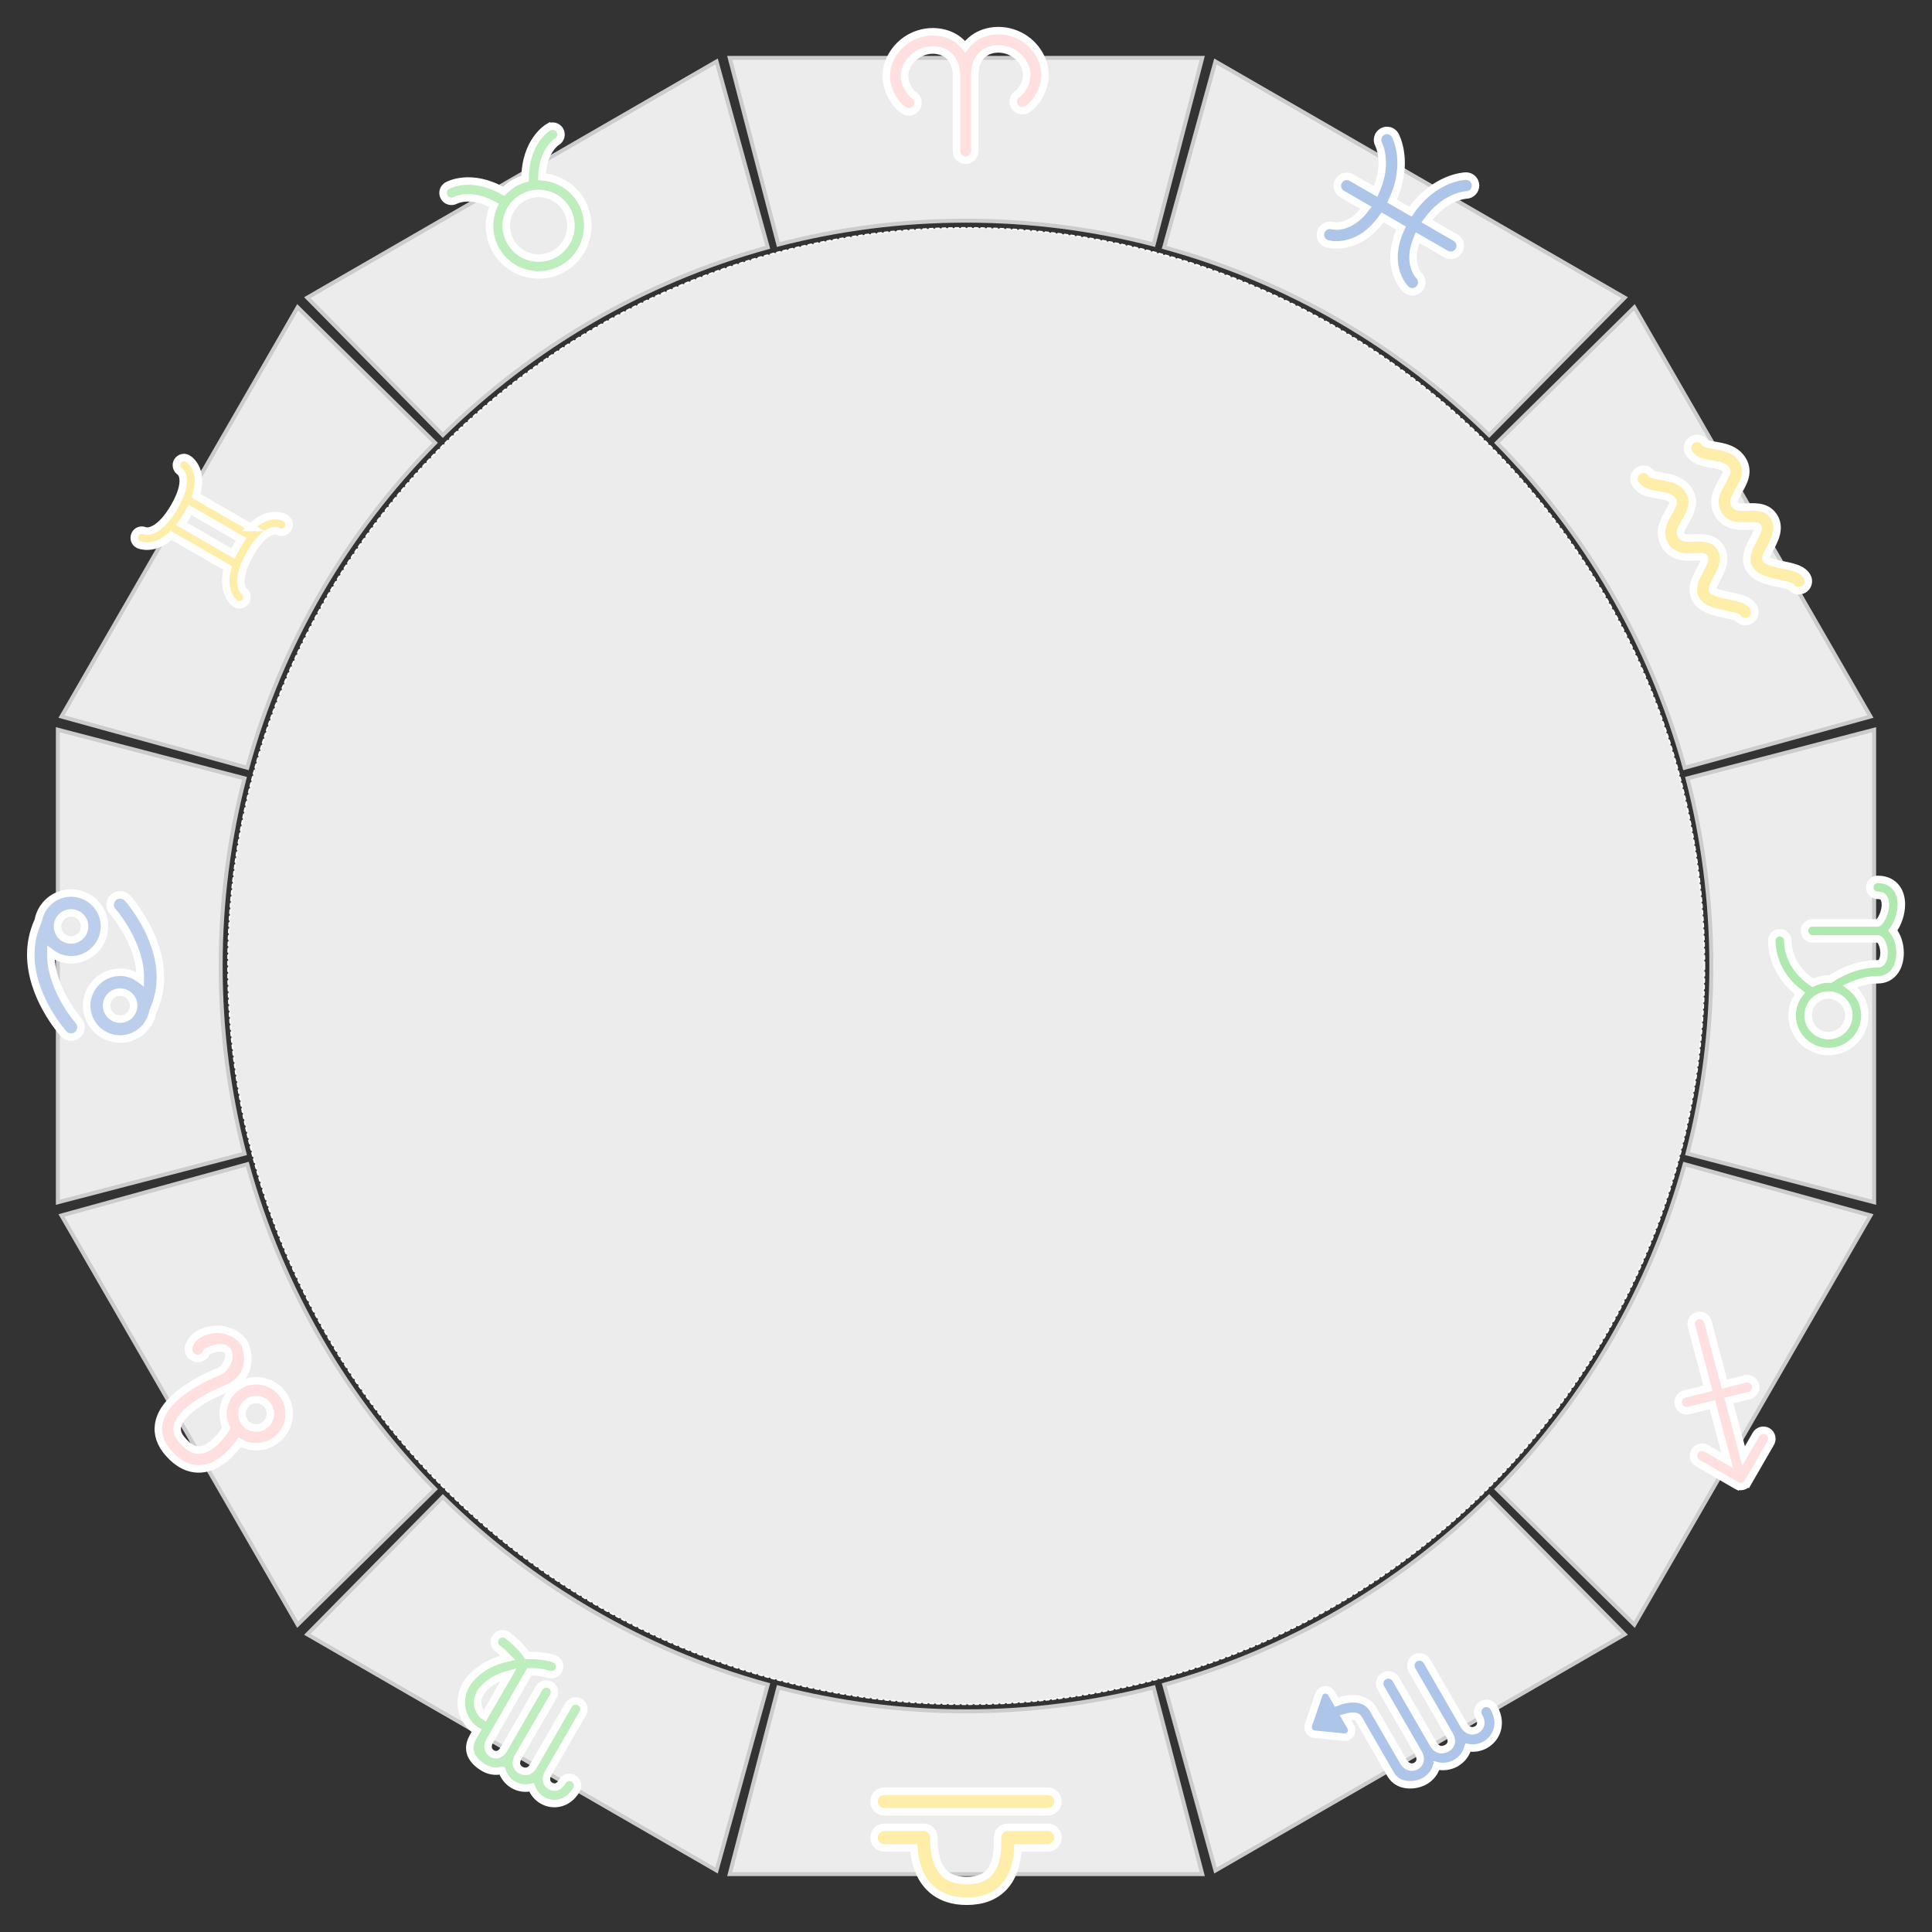 <?xml version="1.0" encoding="UTF-8" standalone="no"?>
<!-- Created with Inkscape (http://www.inkscape.org/) -->

<svg
   xmlns:dc="http://purl.org/dc/elements/1.1/"
   xmlns:cc="http://creativecommons.org/ns#"
   xmlns:rdf="http://www.w3.org/1999/02/22-rdf-syntax-ns#"
   xmlns:svg="http://www.w3.org/2000/svg"
   xmlns="http://www.w3.org/2000/svg"
   xmlns:sodipodi="http://sodipodi.sourceforge.net/DTD/sodipodi-0.dtd"
   xmlns:inkscape="http://www.inkscape.org/namespaces/inkscape"
   width="600"
   height="600"
   id="svg2985"
   version="1.1"
   inkscape:version="0.48.4 r9939"
   sodipodi:docname="zodiac.svg">
  <rect width="100%" height="100%" fill="#333333" stroke="none"/>
  <defs
     id="defs2987" />
  <sodipodi:namedview
     id="base"
     pagecolor="#ffffff"
     bordercolor="#666666"
     borderopacity="1.0"
     inkscape:pageopacity="0.0"
     inkscape:pageshadow="2"
     inkscape:zoom="0.84852814"
     inkscape:cx="495.24582"
     inkscape:cy="312.41799"
     inkscape:current-layer="layer1"
     inkscape:document-units="px"
     showgrid="false"
     inkscape:window-width="1855"
     inkscape:window-height="1056"
     inkscape:window-x="65"
     inkscape:window-y="24"
     inkscape:window-maximized="1" />
  <g
     id="layer1"
     inkscape:label="Layer 1"
     inkscape:groupmode="layer">
    <g
       id="zodiac"
       inkscape:label="#g3343">
      <path
         id="path3535"
         d="M 326.625,17.969 C 331.652,37.292 336.691,56.614 341.719,75.938 360.342,71.107 379.866,68.531 400,68.531 420.134,68.531 439.658,71.107 458.281,75.938 463.309,56.614 468.348,37.292 473.375,17.969 424.462,17.969 375.538,17.969 326.625,17.969 z M 322.531,19.094 C 280.171,43.55 237.797,67.981 195.438,92.438 209.464,106.67 223.504,120.892 237.531,135.125 265.25,107.809 299.824,87.439 338.438,76.812 333.132,57.574 327.837,38.333 322.531,19.094 z M 477.469,19.094 C 472.163,38.333 466.868,57.574 461.562,76.812 500.176,87.439 534.75,107.809 562.469,135.125 576.496,120.892 590.536,106.67 604.562,92.438 562.202,67.981 519.829,43.55 477.469,19.094 z M 192.438,95.438 C 167.981,137.797 143.55,180.171 119.094,222.531 138.333,227.837 157.574,233.132 176.812,238.438 187.439,199.824 207.809,165.25 235.125,137.531 L 192.438,95.438 z M 607.562,95.438 C 593.33,109.464 579.108,123.504 564.875,137.531 592.191,165.25 612.561,199.824 623.188,238.438 642.426,233.132 661.667,227.837 680.906,222.531 656.45,180.171 632.019,137.798 607.562,95.438 z M 117.969,226.625 C 117.969,275.538 117.969,324.462 117.969,373.375 137.292,368.348 156.614,363.309 175.938,358.281 171.107,339.658 168.531,320.134 168.531,300 168.531,279.866 171.107,260.342 175.938,241.719 156.614,236.691 137.292,231.652 117.969,226.625 z M 682.031,226.625 C 662.708,231.652 643.386,236.691 624.062,241.719 628.893,260.342 631.469,279.866 631.469,300 631.469,320.134 628.893,339.658 624.062,358.281 643.386,363.309 662.708,368.348 682.031,373.375 682.031,324.462 682.031,275.538 682.031,226.625 z M 176.812,361.562 119.094,377.469 C 143.55,419.829 167.981,462.203 192.438,504.562 206.67,490.536 220.892,476.496 235.125,462.469 207.809,434.75 187.439,400.176 176.812,361.562 z M 623.188,361.562 C 612.561,400.176 592.191,434.75 564.875,462.469 579.108,476.496 593.33,490.536 607.562,504.562 632.019,462.203 656.45,419.829 680.906,377.469 661.667,372.163 642.426,366.868 623.188,361.562 z M 237.531,464.875 C 223.504,479.108 209.464,493.33 195.438,507.562 237.798,532.019 280.171,556.45 322.531,580.906 327.837,561.667 333.132,542.426 338.438,523.188 299.824,512.561 265.25,492.191 237.531,464.875 z M 562.469,464.875 C 534.75,492.191 500.176,512.561 461.562,523.188 466.868,542.426 472.163,561.667 477.469,580.906 519.829,556.45 562.203,532.019 604.562,507.562 590.536,493.33 576.496,479.108 562.469,464.875 z M 341.719,524.062 C 336.691,543.386 331.652,562.708 326.625,582.031 L 473.375,582.031 C 468.348,562.708 463.309,543.386 458.281,524.062 439.658,528.893 420.134,531.469 400,531.469 379.866,531.469 360.342,528.893 341.719,524.062 z"
         style="fill:#ececec;fill-opacity:1;stroke:#cccccc;stroke-width:1.232;display:inline"
         inkscape:connector-curvature="0"
         transform="translate(-100,0)" />
      <path
         transform="matrix(0.655,0,0,0.655,173.437,249.811)"
         d="M 543.333,76.667 A 350,350 0 1 1 -156.667,76.667 350,350 0 1 1 543.333,76.667 z"
         sodipodi:ry="350"
         sodipodi:rx="350"
         sodipodi:cy="76.666664"
         sodipodi:cx="193.33333"
         id="path2993"
         style="fill:#ececec;fill-opacity:1;stroke:#ffffff;stroke-width:0.764;stroke-linecap:round;stroke-linejoin:round;stroke-miterlimit:2.9;stroke-opacity:1;stroke-dasharray:1.528, 1.528;stroke-dashoffset:0"
         sodipodi:type="arc" />
      <path
         transform="matrix(1.232,0,0,1.232,-427.273,-285.899)"
         id="path3537"
         d="M 607.934,244.465 C 604.929,240.485 599.572,238.799 594.901,240.361 592.903,241.032 591.297,242.254 590.115,243.856 588.959,242.396 587.431,241.278 585.553,240.648 580.883,239.083 575.527,240.768 572.521,244.749 569.606,248.615 569.993,252.263 570.828,254.643 571.749,257.257 573.828,259.794 575.372,260.182 576.596,260.482 577.846,259.746 578.156,258.514 578.425,257.446 577.896,256.358 576.943,255.893 576.554,255.555 575.188,254.066 574.879,252.008 574.645,250.455 575.074,248.988 576.184,247.518 577.99,245.129 581.316,244.074 584.094,245.001 586.569,245.834 587.932,248.071 587.932,251.3 L 587.932,269.872 587.932,270.159 C 587.932,271.429 588.958,272.455 590.228,272.455 591.498,272.455 592.523,271.429 592.523,270.159 L 592.523,269.872 592.523,251.301 592.523,251.018 C 592.523,247.787 593.886,245.551 596.361,244.719 599.143,243.79 602.465,244.845 604.271,247.234 605.381,248.706 605.807,250.175 605.575,251.723 605.265,253.783 603.899,255.272 603.512,255.607 602.559,256.074 602.029,257.159 602.298,258.23 602.608,259.464 603.853,260.209 605.083,259.897 606.627,259.509 608.706,256.973 609.627,254.358 610.462,251.976 610.85,248.327 607.934,244.465 z"
         inkscape:connector-curvature="0"
         style="fill:#ffdfdf;fill-opacity:1;stroke:#ffffff;stroke-width:1.89;display:inline" />
      <path
         transform="matrix(1.067,0.616,-0.616,1.067,-122.255,-620.328)"
         id="path3581"
         d="M 685.36,254.878 677.052,254.878 C 677.819,247.235 682.094,244.355 682.343,244.193 683.457,243.507 683.806,242.05 683.131,240.93 682.446,239.803 680.984,239.45 679.858,240.128 679.567,240.309 673.13,244.345 672.264,254.878 L 666.899,254.878 C 666.031,244.345 659.598,240.305 659.305,240.128 658.187,239.453 656.743,239.809 656.058,240.916 655.368,242.025 655.711,243.489 656.813,244.191 657.014,244.321 661.337,247.188 662.106,254.878 L 655.094,254.878 C 653.777,254.878 652.711,255.945 652.711,257.263 652.711,258.578 653.777,259.646 655.094,259.646 L 662.092,259.646 C 661.293,266.461 657.18,267.71 657.019,267.753 655.74,268.06 654.951,269.347 655.259,270.627 655.521,271.719 656.497,272.455 657.573,272.455 657.757,272.455 657.943,272.432 658.131,272.389 658.468,272.305 665.918,270.385 666.893,259.644 L 672.272,259.643 C 673.245,270.385 680.695,272.306 681.034,272.389 681.22,272.432 681.406,272.455 681.587,272.455 682.646,272.455 683.597,271.737 683.874,270.662 684.2,269.404 683.437,268.111 682.183,267.763 681.99,267.71 677.873,266.461 677.073,259.646 L 685.362,259.646 C 686.678,259.646 687.744,258.578 687.744,257.263 687.744,255.945 686.678,254.878 685.36,254.878 z"
         inkscape:connector-curvature="0"
         style="fill:#adc5e9;fill-opacity:1;stroke:#ffffff;stroke-width:1.89;display:inline" />
      <g
         id="g3527"
         transform="matrix(0.9,1.558,-1.571,0.907,543.213,126.341)"
         style="fill:#ffeeaa;stroke:#ffffff;stroke-width:1.289;display:inline">
        <path
           id="path3529"
           d="M 1.631,12.874 C 3.334,12.874 4.42,11.56 5.293,10.498 6.166,9.441 6.748,8.8 7.474,8.8 7.856,8.8 8.162,9.212 8.83,10.374 9.605,11.724 10.774,13.76 13.316,13.76 15.939,13.76 17.022,11.699 17.736,10.338 18.048,9.742 18.439,9.002 18.683,9.002 19.105,9.002 19.738,10.008 20.199,10.739 21.066,12.112 22.142,13.825 24.187,13.825 26.181,13.825 27.667,12.162 28.984,10.693 29.457,10.165 30.161,9.381 30.498,9.2 31.339,9.136 32,8.432 32,7.575 32,6.676 31.271,5.943 30.37,5.943 28.859,5.943 27.74,7.193 26.557,8.517 25.916,9.233 24.725,10.562 24.184,10.562 23.901,10.495 23.266,9.484 22.959,9 22.093,7.624 20.906,5.738 18.684,5.738 16.469,5.738 15.496,7.592 14.851,8.817 14.126,10.197 13.855,10.495 13.318,10.495 12.757,10.495 12.413,10.057 11.66,8.748 10.879,7.393 9.811,5.535 7.474,5.535 5.158,5.535 3.781,7.204 2.777,8.424 2.435,8.836 1.867,9.528 1.614,9.612 0.722,9.622 0,10.349 0,11.243 0,12.144 0.73,12.874 1.631,12.874 z"
           inkscape:connector-curvature="0"
           style="fill:#ffeeaa;stroke:#ffffff;stroke-width:1.289" />
        <path
           id="path3531"
           d="M 30.37,16.513 C 28.859,16.513 27.74,17.763 26.557,19.086 25.916,19.803 24.725,21.132 24.184,21.132 23.901,21.064 23.266,20.054 22.959,19.57 22.093,18.194 20.906,16.308 18.684,16.308 16.469,16.308 15.496,18.162 14.851,19.388 14.126,20.767 13.855,21.065 13.318,21.065 12.757,21.065 12.413,20.627 11.66,19.318 10.881,17.963 9.812,16.104 7.475,16.104 5.16,16.104 3.783,17.773 2.779,18.993 2.437,19.407 1.869,20.097 1.616,20.181 0.722,20.191 0,20.917 0,21.811 0,22.71 0.73,23.442 1.631,23.442 3.334,23.442 4.42,22.127 5.293,21.066 6.166,20.009 6.748,19.367 7.474,19.367 7.856,19.367 8.162,19.78 8.83,20.942 9.605,22.292 10.774,24.327 13.316,24.327 15.939,24.327 17.022,22.267 17.736,20.907 18.048,20.31 18.439,19.57 18.683,19.57 19.105,19.57 19.738,20.576 20.199,21.307 21.066,22.681 22.142,24.393 24.187,24.393 26.181,24.393 27.667,22.73 28.984,21.262 29.457,20.734 30.161,19.95 30.498,19.768 31.339,19.704 32,19 32,18.143 32,17.242 31.271,16.513 30.37,16.513 z"
           inkscape:connector-curvature="0"
           style="fill:#ffeeaa;stroke:#ffffff;stroke-width:1.289" />
      </g>
      <path
         transform="matrix(0,1.232,-1.232,0,885.9,-722.998)"
         id="path3553"
         d="M 842.79,248.992 C 839.788,248.992 837.143,250.471 835.474,252.719 834.639,250.916 833.82,248.46 833.82,245.727 833.82,242.369 831.105,240.111 827.063,240.111 824.992,240.111 822.85,240.74 821.377,241.94 819.573,240.559 816.959,239.784 814.833,239.784 813.144,239.784 811.672,240.242 810.58,241.108 809.645,241.851 808.53,243.254 808.53,245.729 808.53,246.843 809.431,247.743 810.54,247.743 811.649,247.743 812.55,246.843 812.55,245.729 812.55,244.747 812.825,244.057 814.17,243.859 816.56,243.5 819.293,245.06 819.499,245.729 L 819.499,262.191 C 819.499,263.304 820.399,264.205 821.509,264.205 822.618,264.205 823.517,263.303 823.517,262.191 L 823.517,245.729 C 823.517,245.019 825.153,244.145 827.062,244.145 827.942,244.145 828.736,244.338 829.237,244.668 829.636,244.933 829.798,245.244 829.798,245.729 829.798,251.556 832.639,256.207 833.694,257.734 833.683,257.876 833.652,258.012 833.652,258.156 833.652,259.592 834.012,260.93 834.597,262.14 833.366,264.018 829.915,268.295 823.936,268.425 822.827,268.449 821.946,269.367 821.969,270.483 821.993,271.582 822.888,272.455 823.979,272.455 823.994,272.444 824.007,272.455 824.021,272.455 830.876,272.31 835.162,268.102 837.227,265.378 838.774,266.576 840.686,267.322 842.787,267.322 847.828,267.322 851.925,263.212 851.925,258.16 851.925,253.105 847.831,248.991 842.79,248.991 z M 842.79,263.288 C 839.969,263.288 837.673,260.986 837.673,258.156 837.673,255.327 839.969,253.025 842.79,253.025 845.613,253.025 847.909,255.328 847.909,258.156 847.909,260.986 845.613,263.289 842.79,263.288 z"
         inkscape:connector-curvature="0"
         style="fill:#afe9af;stroke:#ffffff;stroke-width:1.89;display:inline" />
      <path
         transform="matrix(-0.616,1.067,-1.067,-0.616,1368.191,-378.361)"
         id="path3587"
         d="M 926.586,241.846 C 926.576,241.597 926.534,241.345 926.437,241.111 926.33,240.854 926.178,240.626 925.987,240.431 925.973,240.425 925.977,240.415 925.977,240.414 L 925.977,240.414 C 925.779,240.215 925.542,240.059 925.28,239.951 925.018,239.842 924.743,239.785 924.462,239.785 924.462,239.785 924.462,239.785 924.462,239.784 L 913.037,239.784 C 911.854,239.784 910.894,240.743 910.894,241.926 910.894,243.111 911.854,244.069 913.036,244.069 L 919.28,244.069 909.045,254.273 905.367,250.455 C 904.546,249.606 903.188,249.579 902.337,250.401 901.485,251.221 901.459,252.576 902.28,253.43 L 906.009,257.297 894.475,268.796 C 893.637,269.63 893.635,270.988 894.475,271.826 894.892,272.246 895.441,272.455 895.991,272.455 896.537,272.455 897.085,272.246 897.504,271.83 L 908.985,260.383 913.193,264.75 C 913.613,265.186 914.173,265.406 914.737,265.406 915.271,265.406 915.808,265.208 916.223,264.806 917.075,263.986 917.099,262.628 916.279,261.777 L 912.022,257.358 922.323,247.09 922.323,253.175 C 922.323,254.36 923.283,255.319 924.468,255.319 925.65,255.319 926.609,254.36 926.609,253.176 L 926.609,241.927 C 926.609,241.898 926.594,241.875 926.592,241.845 z"
         inkscape:connector-curvature="0"
         style="fill:#ffdfdf;fill-opacity:1;stroke:#ffffff;stroke-width:1.89;display:inline" />
      <path
         transform="matrix(-1.067,0.616,-0.616,-1.067,1649.629,197.33)"
         id="path3593"
         d="M 1011.121,263.915 1005.029,259.539 C 1004.49,259.151 1003.784,259.097 1003.199,259.399 1002.611,259.701 1002.243,260.307 1002.243,260.97 L 1002.243,263.659 C 1001.077,263.378 999.526,262.779 999.526,261.852 L 999.526,245.546 C 999.526,241.611 995.463,239.784 992.9,239.784 991.182,239.784 989.583,240.433 988.395,241.615 988.394,241.615 988.39,241.618 988.388,241.621 987.129,240.416 985.459,239.784 983.837,239.784 982.121,239.784 980.522,240.433 979.335,241.615 979.326,241.622 979.318,241.636 979.308,241.644 978.094,240.628 976.578,240.077 975.091,240.077 973.374,240.077 971.775,240.727 970.588,241.908 969.683,242.808 968.603,244.443 968.603,247.099 968.603,248.312 969.581,249.291 970.79,249.291 971.998,249.291 972.975,248.31 972.975,247.099 972.975,244.652 974.595,244.463 975.091,244.463 976.132,244.463 977.347,245.153 977.347,247.099 L 977.347,265.647 C 977.347,266.858 978.324,267.838 979.533,267.838 980.741,267.838 981.718,266.856 981.718,265.647 L 981.718,246.808 C 981.718,244.361 983.339,244.171 983.835,244.171 986.798,244.171 986.407,247.024 986.407,247.876 986.407,248.729 986.407,265.647 986.407,265.647 986.407,266.859 987.386,267.839 988.593,267.839 989.803,267.839 990.78,266.856 990.78,265.647 L 990.78,246.809 C 990.78,244.361 992.397,244.171 992.896,244.171 993.936,244.171 995.15,244.863 995.15,246.809 L 995.15,261.858 C 995.15,266.035 999.393,267.716 1002.237,268.123 L 1002.237,270.688 C 1002.237,271.382 1002.643,272.01 1003.271,272.297 1003.506,272.404 1003.751,272.455 1003.997,272.455 1004.418,272.456 1004.83,272.306 1005.157,272.02 L 1011.249,266.685 C 1011.656,266.331 1011.878,265.809 1011.851,265.27 1011.828,264.725 1011.558,264.229 1011.121,263.917 z"
         inkscape:connector-curvature="0"
         style="fill:#adc5e9;fill-opacity:1;stroke:#ffffff;stroke-width:1.89;display:inline" />
      <g
         id="g3571"
         transform="matrix(-1.786,0,0,-1.8,328.575,600.348)"
         style="fill:#ffeeaa;stroke:#ffffff;stroke-width:1.299;display:inline">
        <path
           id="path3573"
           d="M 1.78,18.259 8.75,18.259 C 9.733,18.259 10.53,17.463 10.53,16.481 L 10.528,16.129 C 10.513,14.768 10.482,11.933 12.051,10.345 12.903,9.484 14.152,9.065 15.869,9.065 18.366,9.065 19.935,9.95 20.81,11.847 21.581,13.525 21.581,15.538 21.58,16.48 21.58,17.462 22.377,18.258 23.359,18.258 L 30.216,18.258 C 31.199,18.258 31.996,17.462 31.996,16.48 31.996,15.498 31.199,14.701 30.216,14.701 L 25.084,14.701 C 24.992,13.463 24.737,11.876 24.041,10.359 23.022,8.143 20.776,5.504 15.868,5.504 13.188,5.504 11.052,6.29 9.518,7.842 7.497,9.884 7.064,12.728 6.981,14.699 L 1.78,14.699 C 0.797,14.699 0,15.495 0,16.478 0,17.463 0.797,18.259 1.78,18.259 z"
           inkscape:connector-curvature="0"
           style="fill:#ffeeaa;stroke:#ffffff;stroke-width:1.299" />
        <path
           id="path3575"
           d="M 30.221,20.93 1.78,20.93 C 0.797,20.93 0,21.727 0,22.708 0,23.691 0.797,24.488 1.78,24.488 L 30.221,24.488 C 31.203,24.488 32,23.691 32,22.708 32,21.725 31.203,20.93 30.221,20.93 z"
           inkscape:connector-curvature="0"
           style="fill:#ffeeaa;stroke:#ffffff;stroke-width:1.299" />
      </g>
      <path
         transform="matrix(-1.067,-0.616,0.616,-1.067,1234.467,1516.053)"
         id="path3605"
         d="M 1168.754,257.293 C 1169.335,253.819 1168.057,250.552 1165.335,248.551 1163.907,247.502 1162.267,246.96 1160.8,246.972 L 1160.8,245.218 C 1160.8,240.567 1156.96,239.784 1154.535,239.784 1152.91,239.784 1151.4,240.395 1150.278,241.509 1150.278,241.511 1150.278,241.514 1150.268,241.516 1149.077,240.38 1147.499,239.784 1145.965,239.784 1144.344,239.784 1142.832,240.395 1141.71,241.509 1141.7,241.517 1141.694,241.53 1141.685,241.538 1140.536,240.579 1139.103,240.06 1137.698,240.06 1136.075,240.06 1134.563,240.671 1133.441,241.785 1132.585,242.636 1131.563,244.176 1131.563,246.682 1131.563,247.824 1132.487,248.747 1133.63,248.747 1134.772,248.747 1135.697,247.824 1135.697,246.682 1135.697,244.373 1137.227,244.194 1137.697,244.194 1138.68,244.194 1139.828,244.845 1139.828,246.682 L 1139.828,264.166 C 1139.828,265.308 1140.753,266.231 1141.895,266.231 1143.037,266.231 1143.962,265.307 1143.962,264.166 L 1143.962,246.405 C 1143.962,244.097 1145.763,243.922 1146.257,243.922 1146.752,243.922 1148.447,244.054 1148.447,246.733 1148.447,250.082 1148.393,264.166 1148.393,264.166 1148.393,265.308 1149.317,266.231 1150.46,266.231 1151.602,266.231 1152.527,265.307 1152.527,264.166 L 1152.527,246.405 C 1152.527,244.097 1154.057,243.919 1154.527,243.919 1155.511,243.919 1156.659,244.568 1156.659,246.405 1156.659,246.405 1156.719,265.269 1156.716,266.496 1155.037,267.481 1153.406,268.125 1152.177,268.358 1151.055,268.57 1150.317,269.65 1150.528,270.772 1150.716,271.764 1151.582,272.455 1152.557,272.455 1152.683,272.455 1152.814,272.441 1152.942,272.419 1154.601,272.104 1156.911,271.2 1159.262,269.763 1161.473,270.896 1164.495,271.442 1166.025,271.661 1167.14,271.811 1168.203,271.035 1168.363,269.907 1168.524,268.775 1167.74,267.729 1166.609,267.567 1165.433,267.398 1164.209,267.131 1163.165,266.836 1165.869,264.359 1168.105,261.144 1168.749,257.293 z M 1160.867,263.336 C 1160.867,262.426 1160.877,261.417 1160.878,260.365 1160.89,257.02 1160.902,253.283 1160.902,251.085 1161.366,251.108 1162.239,251.34 1163.091,252.04 1163.863,252.673 1165.095,254.11 1164.677,256.61 1164.25,259.178 1162.75,261.47 1160.867,263.336 z"
         inkscape:connector-curvature="0"
         inkscape:transform-center-x="24.993665"
         inkscape:transform-center-y="33.325299"
         style="fill:#beedbe;fill-opacity:1;stroke:#ffffff;stroke-width:1.89;display:inline" />
      <path
         transform="matrix(-0.616,-1.067,1.067,-0.616,550.533,1905.736)"
         id="path3565"
         d="M 1245.354,257.975 C 1244.486,256.998 1242.985,256.906 1242.013,257.773 1241.033,258.64 1240.944,260.136 1241.812,261.114 1242.013,261.344 1241.511,265.587 1239.525,265.79 1237.54,265.992 1235.757,263.179 1236.018,261.274 1236.593,257.111 1237.432,246.914 1232.819,242.199 1230.995,240.334 1228.533,239.523 1225.643,239.857 1221.323,240.46 1218.416,242.257 1217,245.208 1215.014,249.346 1216.766,254.327 1217.974,256.907 1217.961,256.915 1217.947,256.916 1217.934,256.924 1213.959,259.219 1212.592,264.321 1214.887,268.296 1217.181,272.27 1222.283,273.637 1226.258,271.342 1230.232,269.047 1231.599,263.946 1229.305,259.972 1227.884,257.511 1225.386,256.055 1222.746,255.844 1221.781,254.091 1220.009,249.867 1221.27,247.25 1221.964,245.826 1223.646,244.916 1226.24,244.557 1228.059,244.345 1228.934,245.001 1229.434,245.513 1231.553,247.678 1232.296,253.612 1231.328,260.629 1230.601,265.899 1233.379,269.574 1238.755,270.462 1241.699,270.569 1244.554,267.924 1245.389,266.41 1246.709,264.026 1247.49,260.384 1245.355,257.975 z M 1223.89,267.24 C 1222.176,268.23 1219.977,267.64 1218.988,265.928 1217.999,264.214 1218.587,262.014 1220.301,261.025 1222.016,260.035 1224.215,260.625 1225.204,262.339 1226.192,264.052 1225.603,266.251 1223.89,267.24 z"
         inkscape:connector-curvature="0"
         style="fill:#ffdfdf;fill-opacity:1;stroke:#ffffff;stroke-width:1.89;display:inline" />
      <g
         id="g3543"
         transform="matrix(0,-1.417,1.418,0,9.559,322.677)"
         style="fill:#bbcfed;fill-opacity:1;stroke:#ffffff;stroke-width:1.642;display:inline">
        <path
           id="path3545"
           d="M 27.955,17.946 C 27.868,18.023 20.906,24.162 13.108,23.992 14.052,22.761 14.638,21.236 14.638,19.565 14.638,15.529 11.355,12.247 7.319,12.247 3.283,12.246 0,15.529 0,19.565 0,23.164 2.614,26.146 6.04,26.754 8.56,27.904 11.072,28.386 13.48,28.386 22.759,28.386 30.465,21.55 30.872,21.182 31.766,20.375 31.834,19.001 31.032,18.11 30.225,17.213 28.85,17.143 27.955,17.946 z M 7.319,22.527 C 5.685,22.527 4.357,21.201 4.357,19.565 4.357,17.931 5.685,16.604 7.319,16.604 8.953,16.604 10.281,17.931 10.281,19.565 10.281,21.2 8.953,22.527 7.319,22.527 z"
           inkscape:connector-curvature="0"
           style="fill:#bbcfed;fill-opacity:1;stroke:#ffffff;stroke-width:1.642" />
        <path
           id="path3547"
           d="M 4.045,10.44 C 4.132,10.363 11.094,4.225 18.893,4.395 17.949,5.626 17.362,7.15 17.362,8.821 17.362,12.857 20.645,16.139 24.682,16.139 28.717,16.139 32,12.857 32,8.821 32,5.223 29.385,2.241 25.96,1.633 23.439,0.48 20.928,0 18.52,0 9.24,0 1.534,6.836 1.128,7.204 0.233,8.011 0.166,9.385 0.968,10.275 1.776,11.174 3.151,11.244 4.045,10.44 z M 24.682,5.859 C 26.315,5.859 27.643,7.186 27.643,8.821 27.643,10.456 26.315,11.783 24.682,11.783 23.047,11.783 21.719,10.456 21.719,8.821 21.719,7.187 23.047,5.859 24.682,5.859 z"
           inkscape:connector-curvature="0"
           style="fill:#bbcfed;fill-opacity:1;stroke:#ffffff;stroke-width:1.642" />
      </g>
      <path
         transform="matrix(0.616,-1.067,1.067,0.616,-1063.917,1490.573)"
         id="path3559"
         d="M 1395.985,264.186 1395.985,248.222 C 1398.251,247.716 1400.027,246.838 1401.27,245.578 1402.991,243.831 1403.06,242.029 1403.055,241.685 1403.042,240.657 1402.225,239.871 1401.2,239.834 1400.164,239.804 1399.303,240.628 1399.222,241.652 1399.135,242.773 1397.268,244.89 1390.834,244.89 1384.266,244.89 1382.115,242.656 1381.893,241.466 1381.76,240.442 1380.85,239.675 1379.809,239.796 1378.754,239.895 1377.98,240.831 1378.079,241.889 1378.1,242.103 1378.57,246.017 1384.2,247.826 L 1384.2,264.216 C 1377.934,265.917 1377.43,270.129 1377.409,270.352 1377.312,271.377 1378.045,272.254 1379.064,272.392 1380.08,272.53 1381.036,271.8 1381.217,270.787 1381.429,269.598 1383.573,267.352 1390.161,267.351 1396.595,267.352 1398.462,269.468 1398.549,270.512 1398.536,271.572 1399.384,272.444 1400.443,272.455 1400.454,272.446 1400.46,272.455 1400.466,272.455 1401.513,272.455 1402.37,271.609 1402.383,270.556 1402.383,270.213 1402.319,268.411 1400.597,266.664 1399.484,265.532 1397.931,264.71 1395.985,264.185 z M 1388.034,263.582 1388.034,248.584 C 1388.899,248.672 1389.811,248.734 1390.832,248.734 1391.287,248.734 1391.719,248.714 1392.151,248.696 L 1392.151,263.578 C 1391.513,263.534 1390.855,263.506 1390.162,263.506 1389.409,263.506 1388.7,263.532 1388.034,263.582 z"
         inkscape:connector-curvature="0"
         style="fill:#ffeeaa;stroke:#ffffff;stroke-width:1.89;display:inline" />
      <path
         transform="matrix(1.067,-0.616,0.616,1.067,-1561.841,698.396)"
         id="path3599"
         d="M 1484.949,239.784 1484.949,239.784 C 1484.658,239.784 1478.15,239.908 1473.389,248.052 1472.431,247.815 1471.436,247.674 1470.406,247.674 1469.263,247.674 1468.159,247.842 1467.108,248.134 1462.337,239.912 1455.793,239.784 1455.501,239.784 1455.501,239.784 1455.501,239.784 1455.489,239.794 1454.334,239.794 1453.411,240.719 1453.39,241.872 1453.371,243.027 1454.297,243.986 1455.455,244.024 1455.645,244.034 1459.811,244.252 1463.26,249.964 1460.091,252.211 1458.013,255.899 1458.013,260.07 1458.013,266.899 1463.569,272.455 1470.4,272.455 1477.233,272.455 1482.791,266.9 1482.791,260.07 1482.791,255.789 1480.605,252.008 1477.293,249.783 1480.694,244.293 1484.732,244.035 1484.982,244.025 1486.141,244.008 1487.069,243.064 1487.066,241.902 1487.066,240.738 1486.117,239.794 1484.948,239.794 z M 1470.4,268.213 C 1465.904,268.213 1462.245,264.556 1462.245,260.061 1462.245,255.565 1465.904,251.906 1470.4,251.906 1474.899,251.906 1478.558,255.565 1478.558,260.061 1478.558,264.556 1474.898,268.213 1470.4,268.213 z"
         inkscape:connector-curvature="0"
         style="fill:#beedbe;fill-opacity:1;stroke:#ffffff;stroke-width:1.89;display:inline" />
    </g>
  </g>
</svg>
